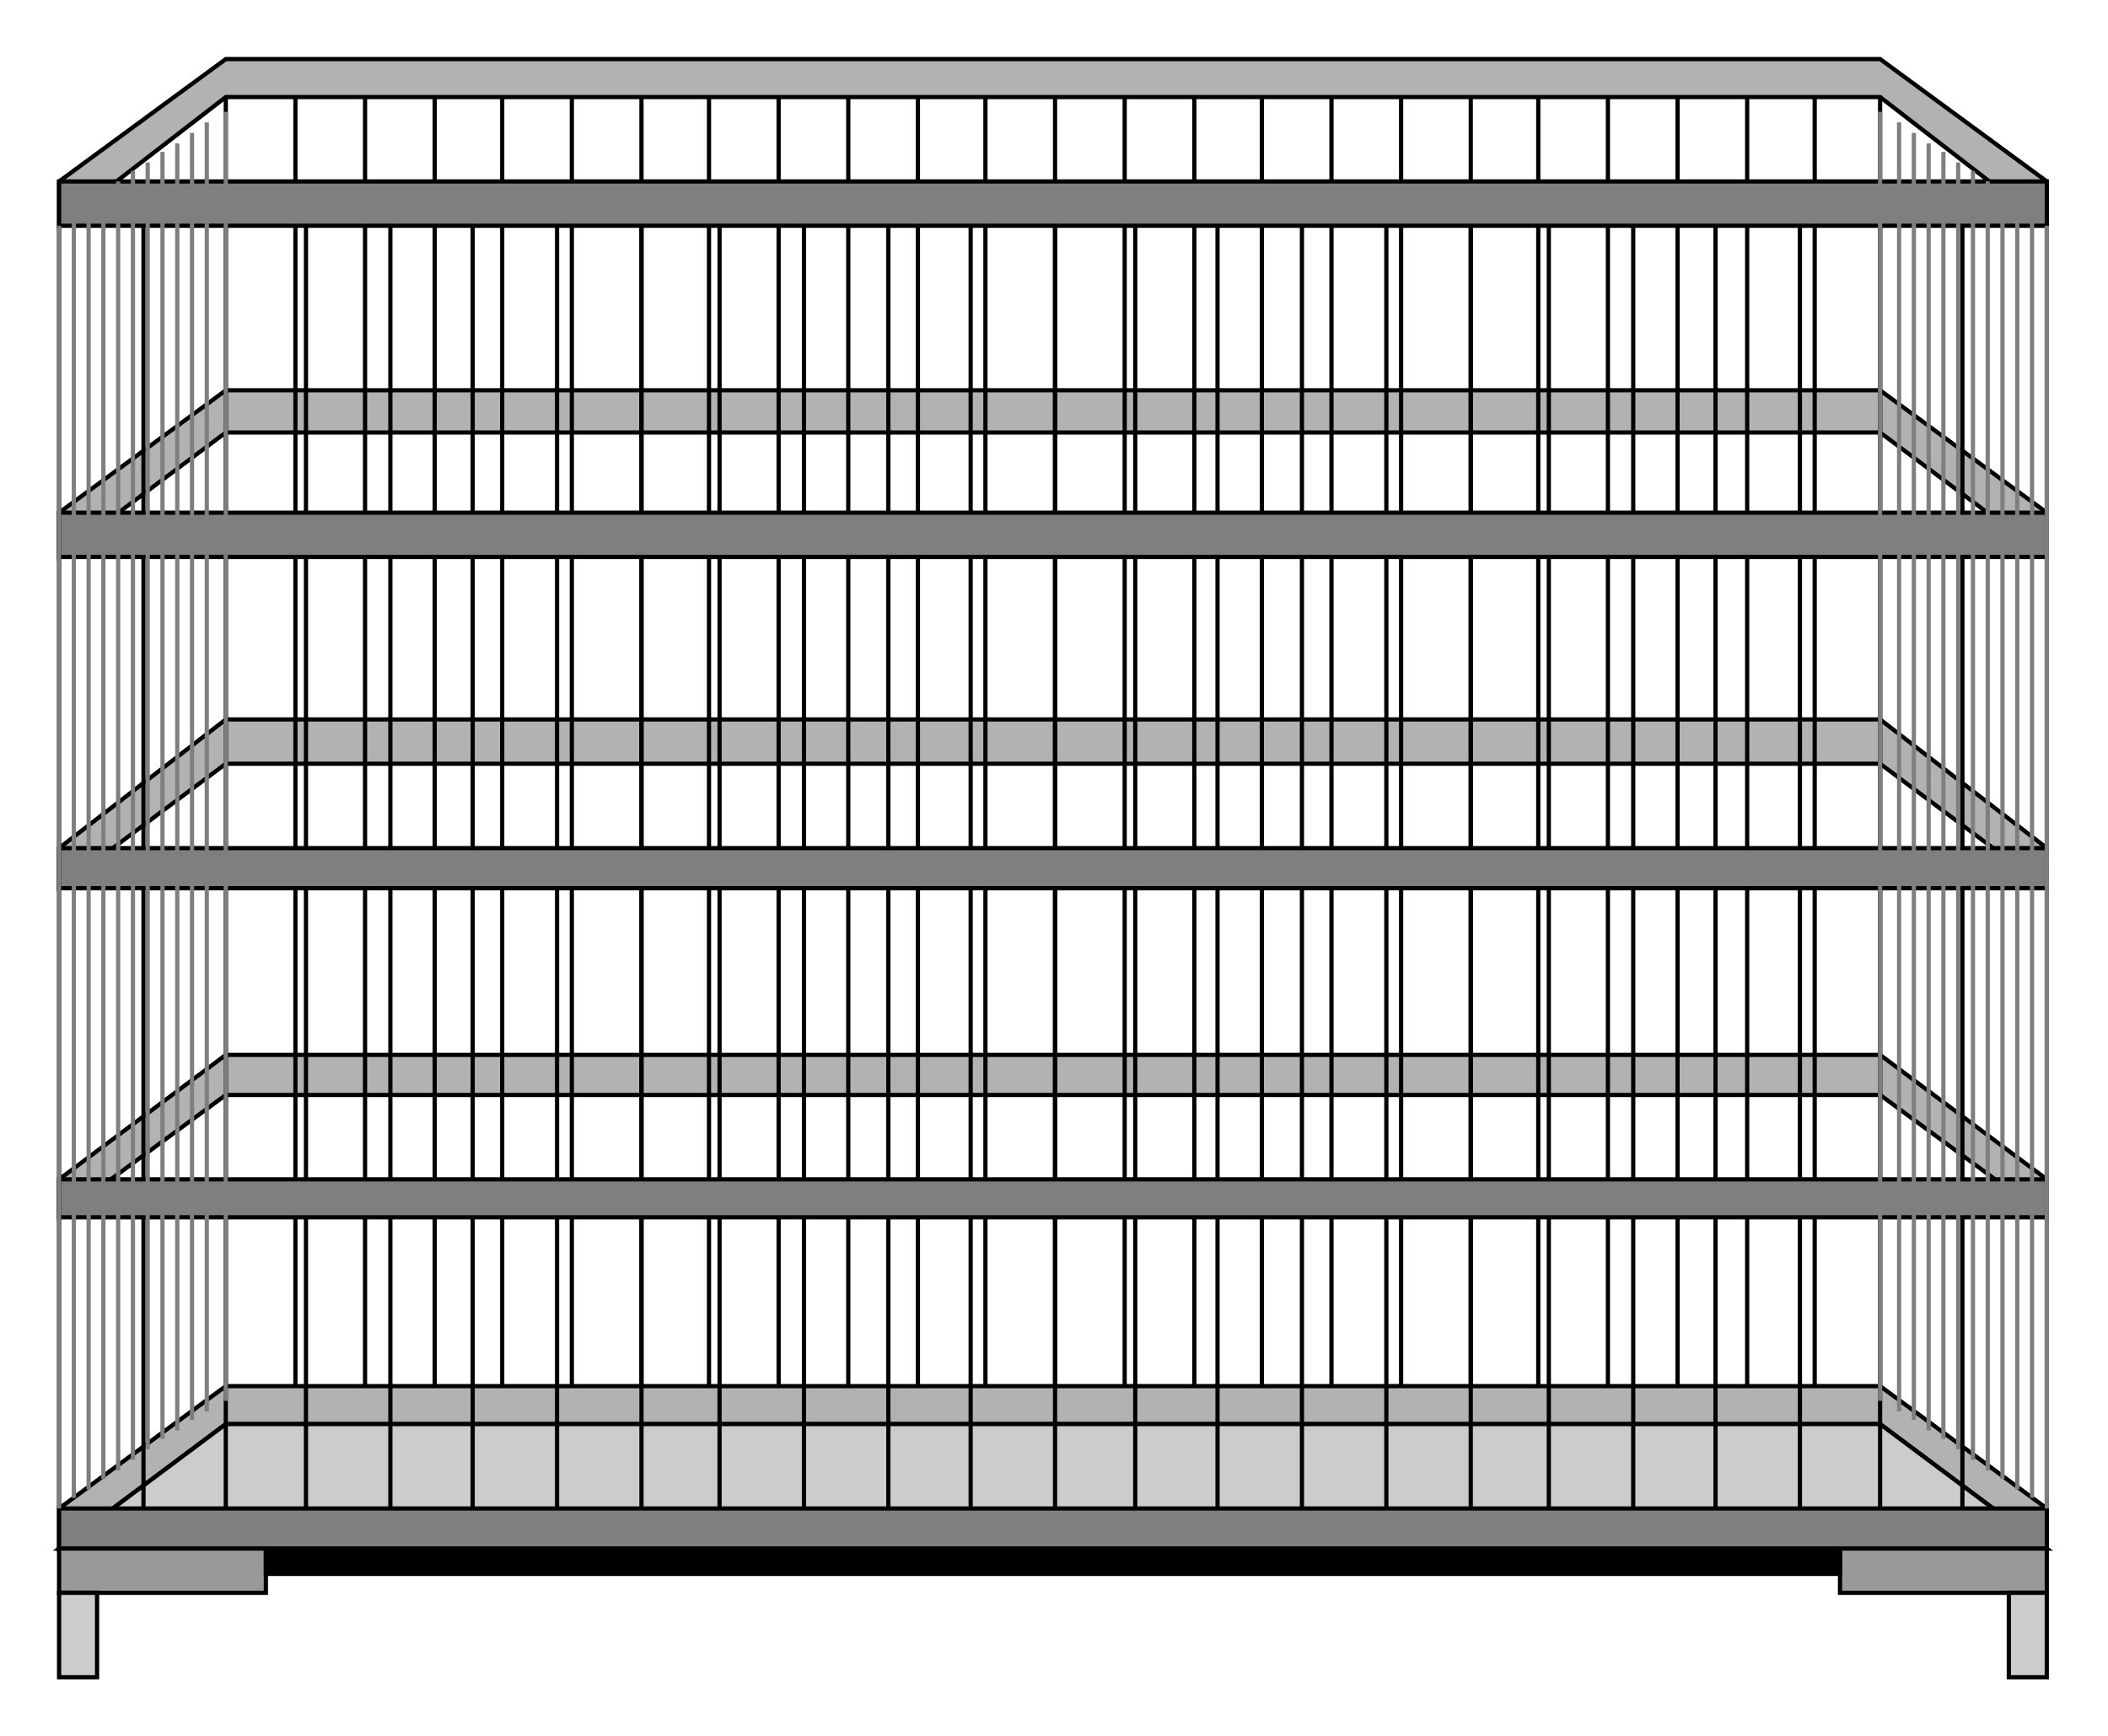  

<svg xmlns:agg="http://www.example.com" xmlns="http://www.w3.org/2000/svg" preserveAspectRatio="none" width="1.305in" height="1.075in" viewBox="0 0 999 823">

<path style="fill:#b2b2b2;stroke:#000;stroke-width:2" d="M28,264 l79,-59 784,0 79,59 0,-21 -79,-58 -784,0 -79,58 0,21z" />
<path style="fill:#b2b2b2;stroke:#000;stroke-width:2" d="M28,421 l79,-59 784,0 79,59 0,-19 -79,-61 -784,0 -79,61 0,19z" />
<path style="fill:#b2b2b2;stroke:#000;stroke-width:2" d="M28,577 l79,-58 784,0 79,58 0,-18 -79,-59 -784,0 -79,59 0,18z" />
<path style="fill:#b2b2b2;stroke:#000;stroke-width:2" d="M28,734 l79,-59 784,0 79,59 0,-19 -79,-58 -784,0 -79,58 0,19z" />
<path style="fill:#b2b2b2;stroke:#000;stroke-width:2" d="M28,107 l79,-61 784,0 79,61 0,-21 -79,-58 -784,0 -79,58 0,21z" />
<path style="fill:none;stroke:#000;stroke-width:2" d="M107,46 l0,611" />
<path style="fill:none;stroke:#000;stroke-width:2" d="M891,46 l0,611" />
<path style="fill:none;stroke:#000;stroke-width:2" d="M140,46 l0,611" />
<path style="fill:none;stroke:#000;stroke-width:2" d="M173,46 l0,611" />
<path style="fill:none;stroke:#000;stroke-width:2" d="M206,46 l0,611" />
<path style="fill:none;stroke:#000;stroke-width:2" d="M238,46 l0,611" />
<path style="fill:none;stroke:#000;stroke-width:2" d="M271,46 l0,611" />
<path style="fill:none;stroke:#000;stroke-width:2" d="M304,46 l0,611" />
<path style="fill:none;stroke:#000;stroke-width:2" d="M336,46 l0,611" />
<path style="fill:none;stroke:#000;stroke-width:2" d="M369,46 l0,611" />
<path style="fill:none;stroke:#000;stroke-width:2" d="M402,46 l0,611" />
<path style="fill:none;stroke:#000;stroke-width:2" d="M435,46 l0,611" />
<path style="fill:none;stroke:#000;stroke-width:2" d="M467,46 l0,611" />
<path style="fill:none;stroke:#000;stroke-width:2" d="M500,46 l0,611" />
<path style="fill:none;stroke:#000;stroke-width:2" d="M533,46 l0,611" />
<path style="fill:none;stroke:#000;stroke-width:2" d="M566,46 l0,611" />
<path style="fill:none;stroke:#000;stroke-width:2" d="M598,46 l0,611" />
<path style="fill:none;stroke:#000;stroke-width:2" d="M631,46 l0,611" />
<path style="fill:none;stroke:#000;stroke-width:2" d="M664,46 l0,611" />
<path style="fill:none;stroke:#000;stroke-width:2" d="M697,46 l0,611" />
<path style="fill:none;stroke:#000;stroke-width:2" d="M729,46 l0,611" />
<path style="fill:none;stroke:#000;stroke-width:2" d="M762,46 l0,611" />
<path style="fill:none;stroke:#000;stroke-width:2" d="M795,46 l0,611" />
<path style="fill:none;stroke:#000;stroke-width:2" d="M828,46 l0,611" />
<path style="fill:none;stroke:#000;stroke-width:2" d="M860,46 l0,611" />
<path style="fill:#ccc;stroke:#000;stroke-width:2" d="M28,734 l79,-59 784,0 79,59 -942,0z" />
<path style="fill:none;stroke:#000;stroke-width:2" d="M28,107 l0,608" />
<path style="fill:none;stroke:#000;stroke-width:2" d="M970,107 l0,608" />
<path style="fill:none;stroke:#000;stroke-width:2" d="M68,107 l0,608" />
<path style="fill:none;stroke:#000;stroke-width:2" d="M107,107 l0,608" />
<path style="fill:none;stroke:#000;stroke-width:2" d="M145,107 l0,608" />
<path style="fill:none;stroke:#000;stroke-width:2" d="M185,107 l0,608" />
<path style="fill:none;stroke:#000;stroke-width:2" d="M224,107 l0,608" />
<path style="fill:none;stroke:#000;stroke-width:2" d="M264,107 l0,608" />
<path style="fill:none;stroke:#000;stroke-width:2" d="M304,107 l0,608" />
<path style="fill:none;stroke:#000;stroke-width:2" d="M341,107 l0,608" />
<path style="fill:none;stroke:#000;stroke-width:2" d="M381,107 l0,608" />
<path style="fill:none;stroke:#000;stroke-width:2" d="M421,107 l0,608" />
<path style="fill:none;stroke:#000;stroke-width:2" d="M460,107 l0,608" />
<path style="fill:none;stroke:#000;stroke-width:2" d="M500,107 l0,608" />
<path style="fill:none;stroke:#000;stroke-width:2" d="M538,107 l0,608" />
<path style="fill:none;stroke:#000;stroke-width:2" d="M577,107 l0,608" />
<path style="fill:none;stroke:#000;stroke-width:2" d="M617,107 l0,608" />
<path style="fill:none;stroke:#000;stroke-width:2" d="M657,107 l0,608" />
<path style="fill:none;stroke:#000;stroke-width:2" d="M697,107 l0,608" />
<path style="fill:none;stroke:#000;stroke-width:2" d="M734,107 l0,608" />
<path style="fill:none;stroke:#000;stroke-width:2" d="M774,107 l0,608" />
<path style="fill:none;stroke:#000;stroke-width:2" d="M813,107 l0,608" />
<path style="fill:none;stroke:#000;stroke-width:2" d="M853,107 l0,608" />
<path style="fill:none;stroke:#000;stroke-width:2" d="M891,107 l0,608" />
<path style="fill:none;stroke:#000;stroke-width:2" d="M930,107 l0,608" />
<path style="fill:#7f7f7f;stroke:#000;stroke-width:2" d="M28,86 l942,0 0,21 -942,0 0,-21z" />
<path style="fill:#7f7f7f;stroke:#000;stroke-width:2" d="M28,243 l942,0 0,21 -942,0 0,-21z" />
<path style="fill:#7f7f7f;stroke:#000;stroke-width:2" d="M28,402 l942,0 0,19 -942,0 0,-19z" />
<path style="fill:#7f7f7f;stroke:#000;stroke-width:2" d="M28,559 l942,0 0,18 -942,0 0,-18z" />
<path style="fill:#7f7f7f;stroke:#000;stroke-width:2" d="M28,715 l942,0 0,19 -942,0 0,-19z" />
<path style="fill:none;stroke:#7f7f7f;stroke-width:2" d="M107,53 l0,611" />
<path style="fill:none;stroke:#7f7f7f;stroke-width:2" d="M98,58 l0,611" />
<path style="fill:none;stroke:#7f7f7f;stroke-width:2" d="M91,63 l0,610" />
<path style="fill:none;stroke:#7f7f7f;stroke-width:2" d="M84,68 l0,610" />
<path style="fill:none;stroke:#7f7f7f;stroke-width:2" d="M77,72 l0,610" />
<path style="fill:none;stroke:#7f7f7f;stroke-width:2" d="M70,77 l0,610" />
<path style="fill:none;stroke:#7f7f7f;stroke-width:2" d="M63,81 l0,611" />
<path style="fill:none;stroke:#7f7f7f;stroke-width:2" d="M56,86 l0,611" />
<path style="fill:none;stroke:#7f7f7f;stroke-width:2" d="M49,91 l0,610" />
<path style="fill:none;stroke:#7f7f7f;stroke-width:2" d="M42,98 l0,608" />
<path style="fill:none;stroke:#7f7f7f;stroke-width:2" d="M35,103 l0,607" />
<path style="fill:none;stroke:#7f7f7f;stroke-width:2" d="M28,107 l0,608" />
<path style="fill:none;stroke:#7f7f7f;stroke-width:2" d="M891,53 l0,611" />
<path style="fill:none;stroke:#7f7f7f;stroke-width:2" d="M900,58 l0,611" />
<path style="fill:none;stroke:#7f7f7f;stroke-width:2" d="M907,63 l0,610" />
<path style="fill:none;stroke:#7f7f7f;stroke-width:2" d="M914,68 l0,610" />
<path style="fill:none;stroke:#7f7f7f;stroke-width:2" d="M921,72 l0,610" />
<path style="fill:none;stroke:#7f7f7f;stroke-width:2" d="M928,77 l0,610" />
<path style="fill:none;stroke:#7f7f7f;stroke-width:2" d="M935,81 l0,611" />
<path style="fill:none;stroke:#7f7f7f;stroke-width:2" d="M942,86 l0,611" />
<path style="fill:none;stroke:#7f7f7f;stroke-width:2" d="M949,91 l0,610" />
<path style="fill:none;stroke:#7f7f7f;stroke-width:2" d="M956,98 l0,608" />
<path style="fill:none;stroke:#7f7f7f;stroke-width:2" d="M963,103 l0,607" />
<path style="fill:none;stroke:#7f7f7f;stroke-width:2" d="M970,107 l0,608" />
<path style="fill:#999;stroke:#000;stroke-width:2" d="M28,734 l98,0 0,21 -98,0 0,-21z" />
<path style="fill:#999;stroke:#000;stroke-width:2" d="M970,734 l-98,0 0,21 98,0 0,-21z" />
<path style="fill:#ccc;stroke:#000;stroke-width:2" d="M28,755 l18,0 0,40 -18,0 0,-40z" />
<path style="fill:#ccc;stroke:#000;stroke-width:2" d="M970,755 l-18,0 0,40 18,0 0,-40z" />
<path style="fill:#000;stroke:#000;stroke-width:2" d="M126,734 l746,0 0,12 -746,0 0,-12z" />

</svg>
